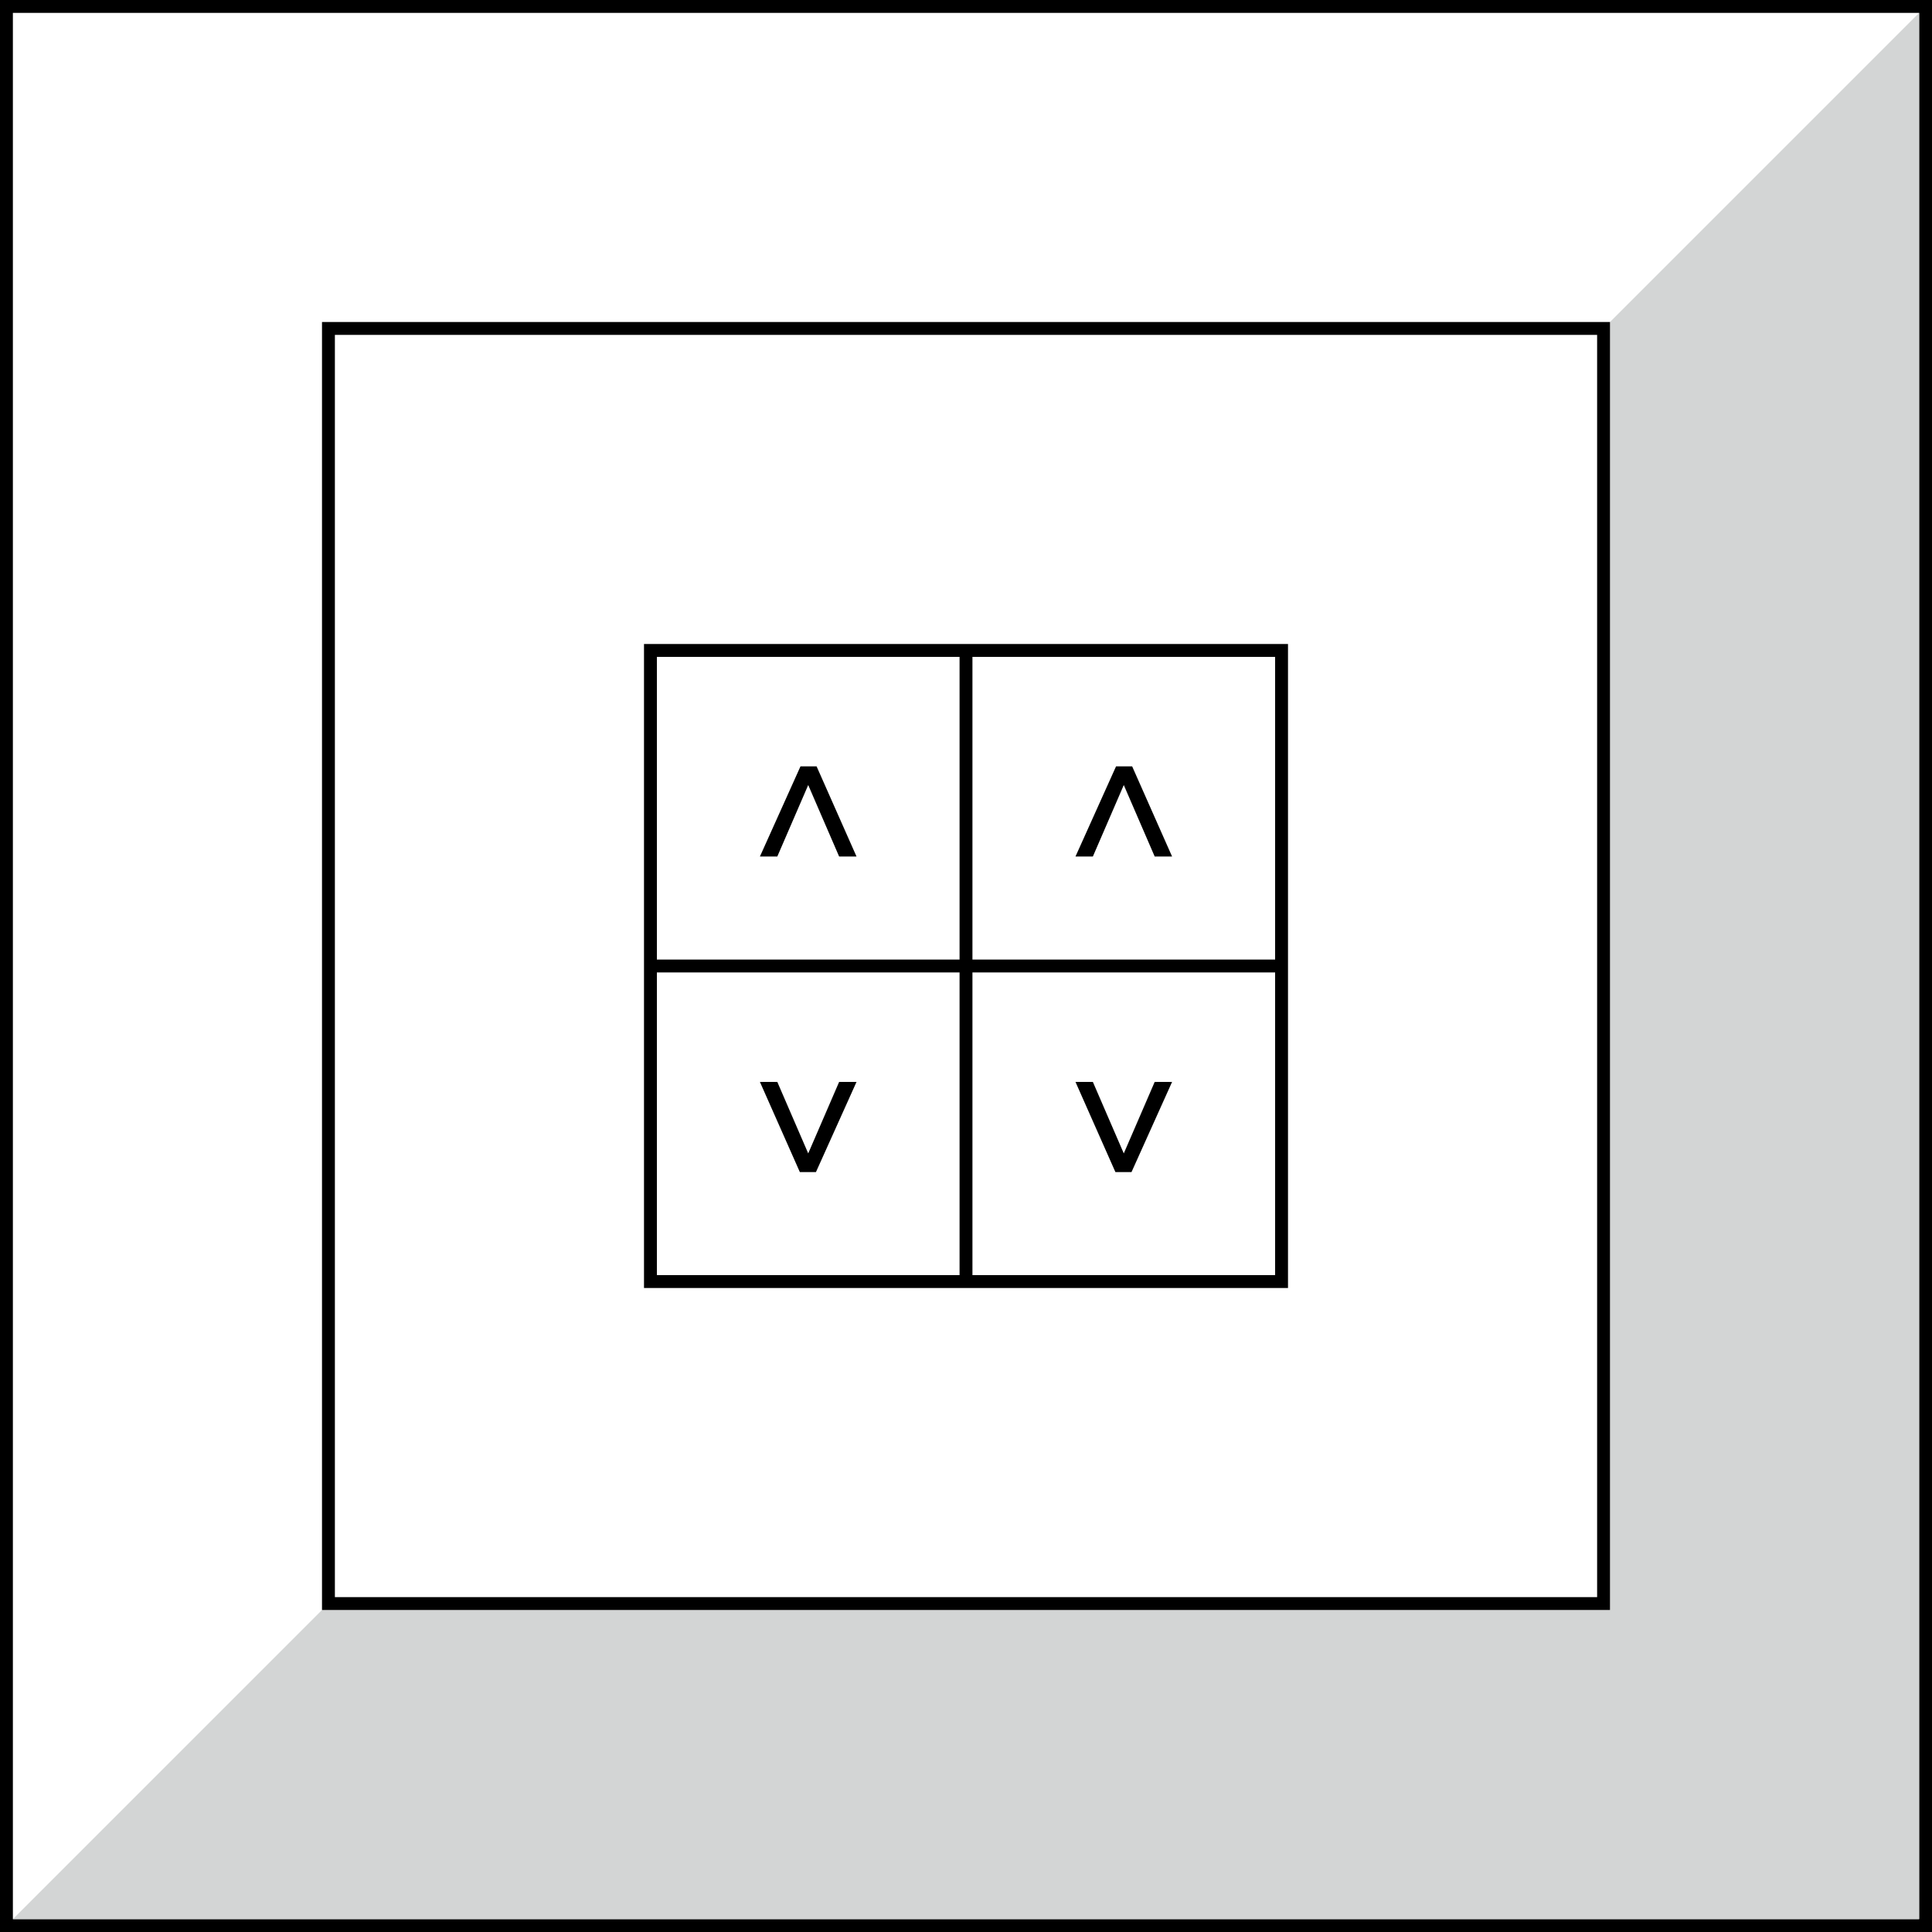 <svg version="1.2" xmlns="http://www.w3.org/2000/svg" viewBox="0 0 300 300" width="300" height="300"><style>.a{fill:#fff}.b{fill:#d3d5d5}</style><path class="a" d="m0 0h300v300h-300z"/><path fill-rule="evenodd" d="m0 0h300v300h-300zm2 298h296v-296h-296z"/><path class="b" d="m298 2v296h-296z"/><path class="a" d="m50 50h200v200h-200z"/><path fill-rule="evenodd" d="m50 50h200v200h-200zm2 198h196v-196h-196z"/><path fill-rule="evenodd" d="m100 100h100v100h-100zm2 98h96v-96h-96z"/><path  d="m149 101h2v98h-2z"/><path  d="m118 133h2.7l4.8-11.1 4.8 11.1h2.7l-6.2-14h-2.5z"/><path  d="m133 168h-2.7l-4.8 11.1-4.8-11.1h-2.7l6.2 14h2.5z"/><path  d="m167 133h2.7l4.8-11.1 4.8 11.1h2.7l-6.2-14h-2.5z"/><path  d="m182 168h-2.7l-4.8 11.1-4.8-11.1h-2.7l6.2 14h2.5z"/><path  d="m101 151v-2h98v2z"/></svg>